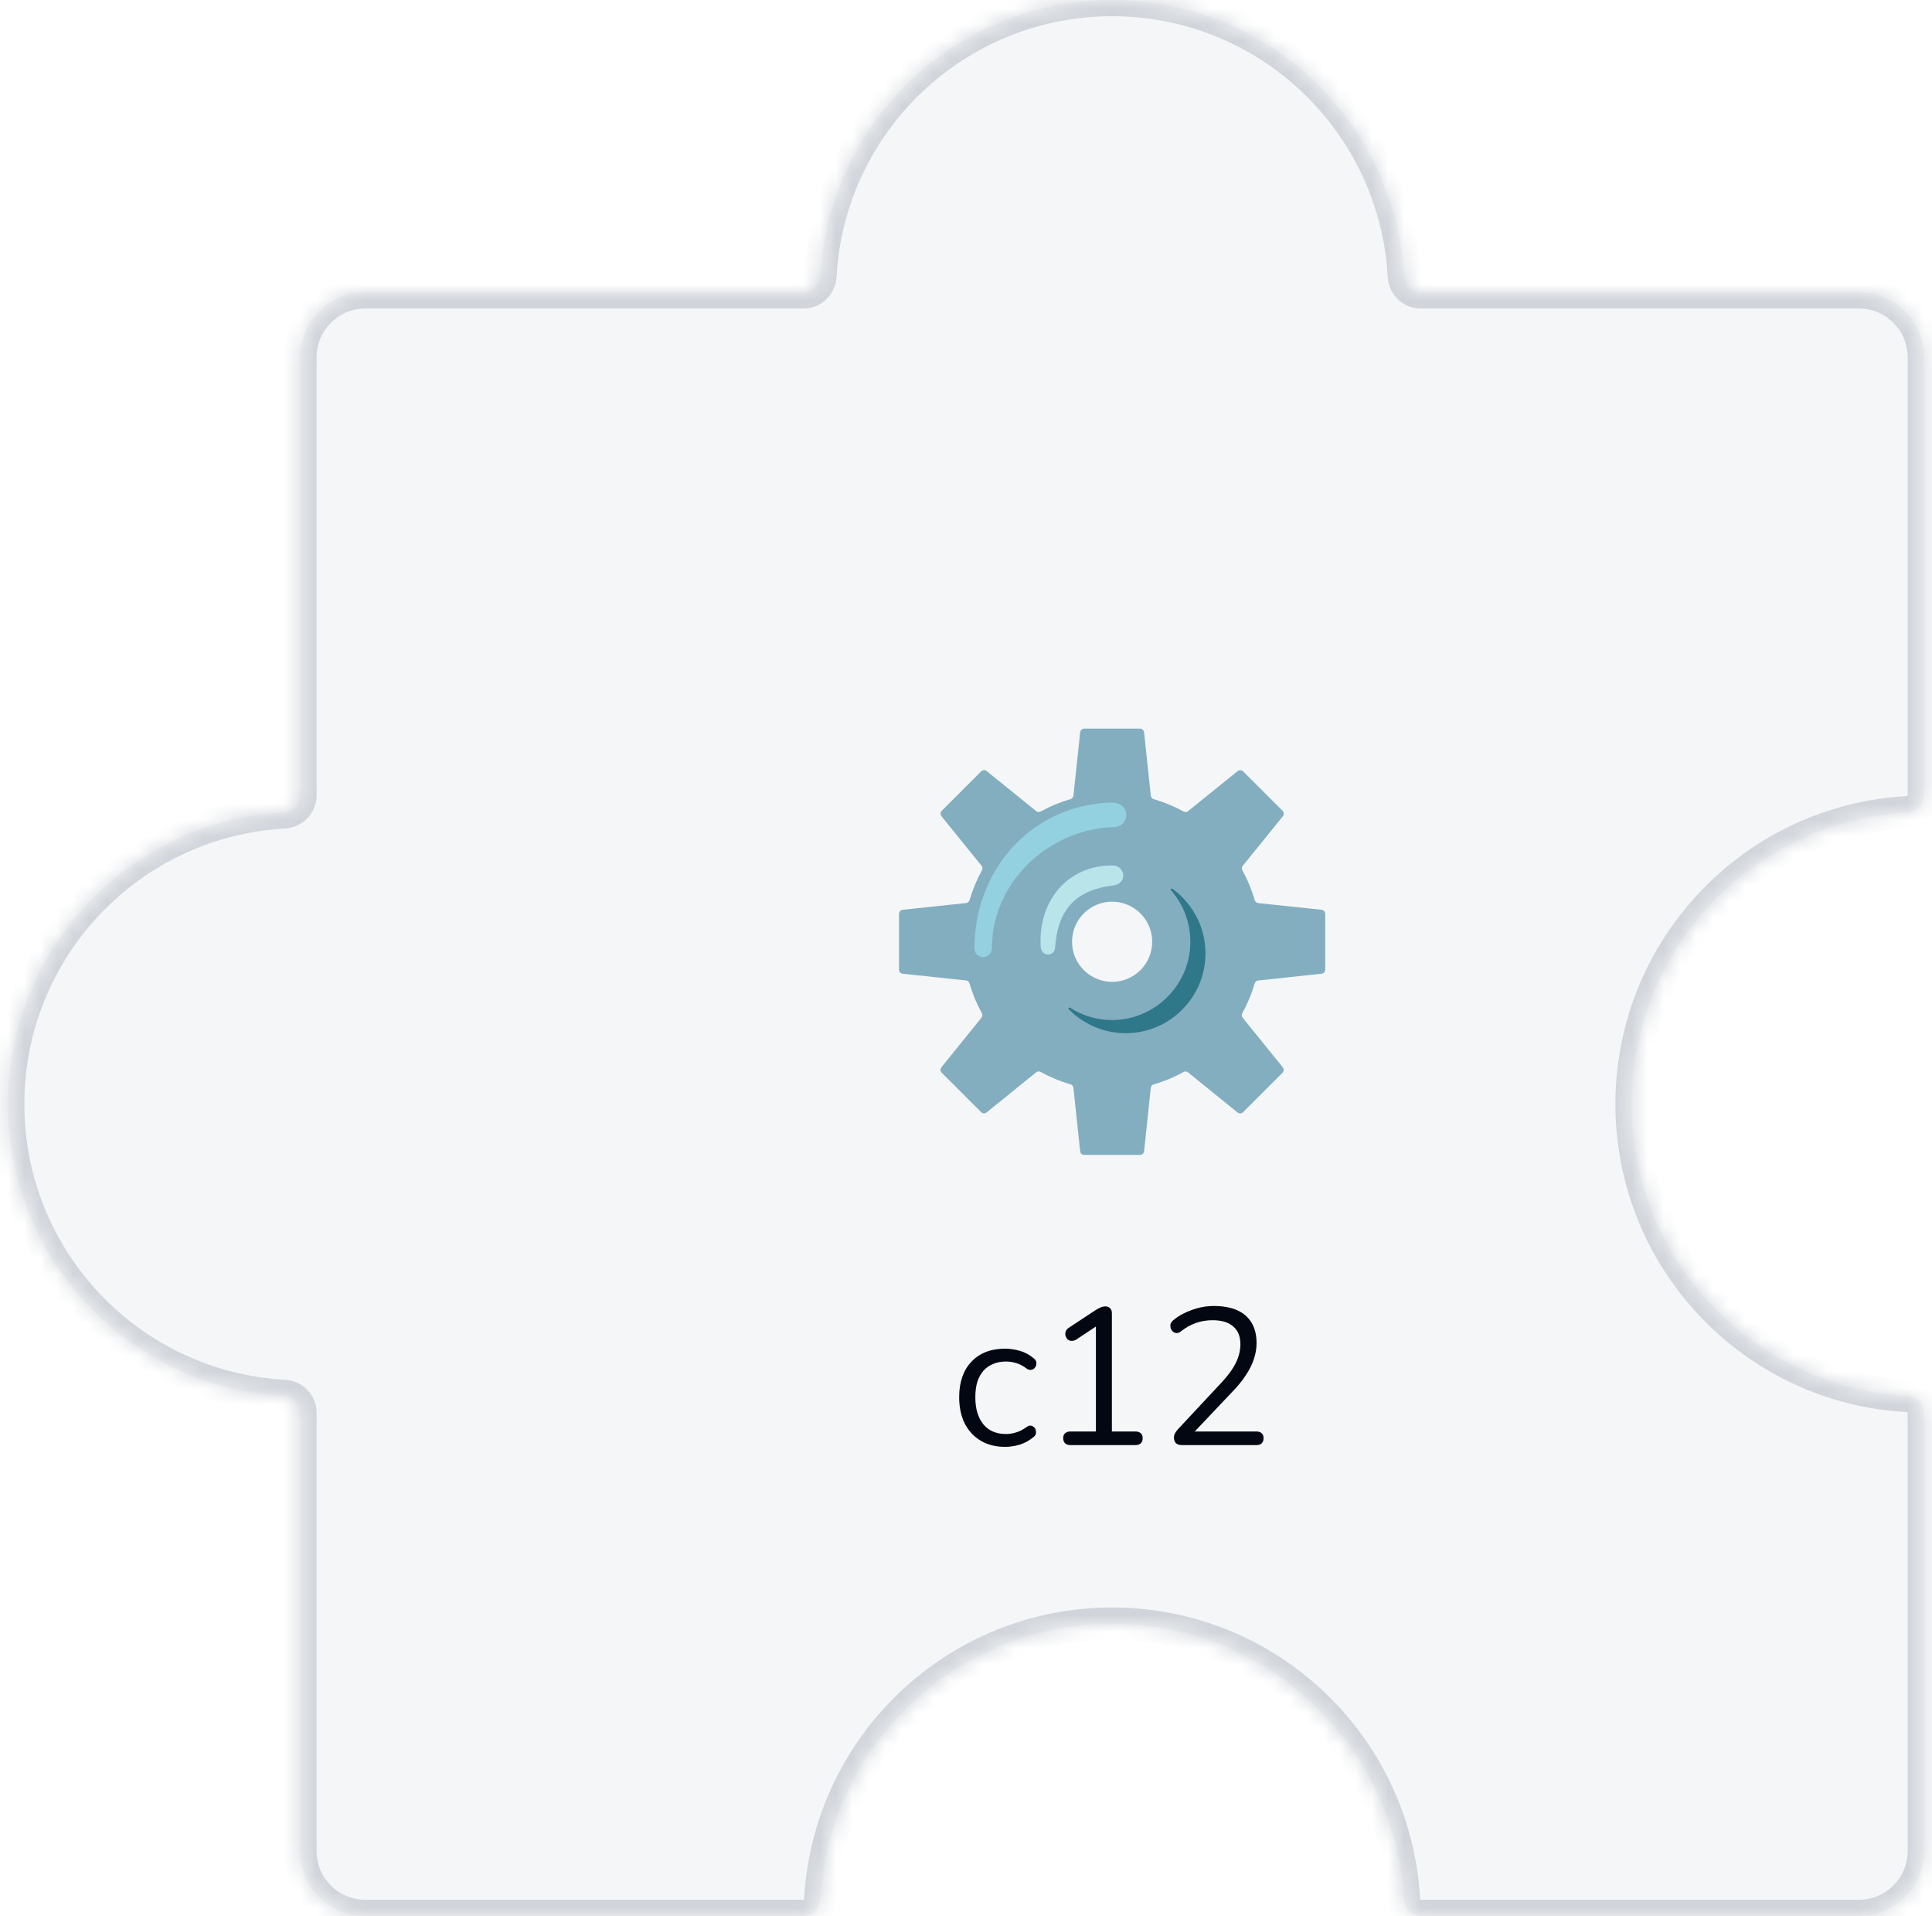 <svg width="119" height="118" viewBox="0 0 119 118" fill="none" xmlns="http://www.w3.org/2000/svg">
<mask id="path-1-inside-1_673_10121" fill="white">
<path fill-rule="evenodd" clip-rule="evenodd" d="M68.5 0C78.106 0 85.954 7.524 86.473 17C86.503 17.552 86.948 18 87.5 18L114.5 18C116.709 18 118.5 19.791 118.5 22L118.5 49C118.5 49.552 118.052 49.997 117.5 50.027C108.024 50.546 100.5 58.394 100.5 68C100.5 77.606 108.024 85.454 117.5 85.973C118.052 86.003 118.5 86.448 118.5 87L118.5 114C118.5 116.209 116.709 118 114.5 118L87.5 118C86.948 118 86.503 117.552 86.473 117C85.954 107.524 78.106 100 68.5 100C58.894 100 51.046 107.524 50.527 117C50.497 117.552 50.052 118 49.5 118L22.5 118C20.291 118 18.5 116.209 18.5 114L18.5 87C18.5 86.448 18.052 86.003 17.5 85.973C8.024 85.454 0.5 77.606 0.5 68C0.5 58.394 8.024 50.546 17.5 50.027C18.052 49.997 18.5 49.552 18.5 49L18.5 22C18.5 19.791 20.291 18 22.5 18L49.5 18C50.052 18 50.497 17.552 50.527 17C51.046 7.524 58.894 0 68.5 0Z"/>
</mask>
<path fill-rule="evenodd" clip-rule="evenodd" d="M68.5 0C78.106 0 85.954 7.524 86.473 17C86.503 17.552 86.948 18 87.5 18L114.5 18C116.709 18 118.5 19.791 118.5 22L118.5 49C118.5 49.552 118.052 49.997 117.5 50.027C108.024 50.546 100.5 58.394 100.5 68C100.5 77.606 108.024 85.454 117.5 85.973C118.052 86.003 118.5 86.448 118.5 87L118.5 114C118.5 116.209 116.709 118 114.5 118L87.5 118C86.948 118 86.503 117.552 86.473 117C85.954 107.524 78.106 100 68.5 100C58.894 100 51.046 107.524 50.527 117C50.497 117.552 50.052 118 49.5 118L22.5 118C20.291 118 18.5 116.209 18.5 114L18.5 87C18.5 86.448 18.052 86.003 17.5 85.973C8.024 85.454 0.5 77.606 0.5 68C0.5 58.394 8.024 50.546 17.5 50.027C18.052 49.997 18.5 49.552 18.5 49L18.5 22C18.5 19.791 20.291 18 22.5 18L49.5 18C50.052 18 50.497 17.552 50.527 17C51.046 7.524 58.894 0 68.5 0Z" fill="#D1D5DB" fill-opacity="0.2"/>
<path d="M114.5 18L114.5 17L114.5 17L114.5 18ZM18.5 114L17.5 114V114H18.5ZM18.5 22L17.5 22L17.5 22L18.5 22ZM22.5 18L22.5 17H22.5V18ZM49.5 18L49.5 19L49.5 18ZM50.527 17L49.529 16.945L50.527 17ZM17.5 50.027L17.445 49.029L17.5 50.027ZM18.5 49L17.5 49L18.5 49ZM18.5 87L17.5 87L18.5 87ZM17.5 85.973L17.445 86.971L17.5 85.973ZM86.473 17L87.471 16.945L86.473 17ZM87.5 18L87.5 17L87.5 18ZM50.527 117L49.529 116.945L50.527 117ZM117.5 85.973L117.555 84.974L117.5 85.973ZM86.473 117L87.471 116.945L86.473 117ZM117.5 50.027L117.445 49.029L117.5 50.027ZM87.471 16.945C86.924 6.942 78.64 -1 68.5 -1V1C77.572 1 84.984 8.106 85.474 17.055L87.471 16.945ZM114.5 17L87.5 17L87.5 19L114.5 19L114.5 17ZM119.5 22C119.5 19.239 117.261 17 114.5 17V19C116.157 19 117.5 20.343 117.5 22H119.5ZM119.5 49L119.5 22H117.5L117.5 49H119.5ZM101.5 68C101.5 58.928 108.606 51.516 117.555 51.026L117.445 49.029C107.442 49.577 99.5 57.86 99.5 68H101.5ZM117.555 84.974C108.606 84.484 101.5 77.072 101.5 68H99.5C99.5 78.14 107.442 86.424 117.445 86.971L117.555 84.974ZM119.5 114L119.5 87H117.5L117.5 114H119.5ZM114.5 119C117.261 119 119.5 116.761 119.5 114H117.5C117.5 115.657 116.157 117 114.5 117V119ZM87.5 119L114.5 119V117L87.5 117V119ZM68.5 101C77.572 101 84.984 108.106 85.474 117.055L87.471 116.945C86.924 106.942 78.64 99 68.5 99V101ZM51.526 117.055C52.016 108.106 59.428 101 68.5 101V99C58.36 99 50.077 106.942 49.529 116.945L51.526 117.055ZM22.5 119L49.5 119V117L22.5 117L22.5 119ZM17.5 114C17.5 116.761 19.739 119 22.5 119L22.5 117C20.843 117 19.5 115.657 19.5 114H17.5ZM17.5 87L17.5 114L19.5 114L19.5 87L17.5 87ZM17.555 84.974C8.606 84.484 1.5 77.072 1.5 68H-0.5C-0.5 78.14 7.442 86.424 17.445 86.971L17.555 84.974ZM1.5 68C1.5 58.928 8.606 51.516 17.555 51.026L17.445 49.029C7.442 49.577 -0.5 57.86 -0.5 68H1.5ZM17.5 22L17.5 49L19.5 49L19.5 22L17.5 22ZM22.5 17C19.739 17 17.5 19.239 17.5 22H19.5C19.5 20.343 20.843 19 22.5 19V17ZM49.5 17L22.5 17L22.5 19L49.5 19L49.5 17ZM68.5 -1C58.36 -1 50.077 6.942 49.529 16.945L51.526 17.055C52.016 8.106 59.428 1 68.5 1V-1ZM49.5 19C50.618 19 51.468 18.101 51.526 17.055L49.529 16.945C49.528 16.967 49.519 16.984 49.508 16.994C49.503 16.999 49.5 17 49.5 17C49.5 17 49.5 17 49.501 17C49.501 17 49.501 17 49.5 17L49.5 19ZM17.555 51.026C18.601 50.968 19.5 50.118 19.5 49L17.5 49C17.5 49.001 17.5 49.001 17.5 49.001C17.5 49 17.5 49 17.5 49C17.5 49 17.499 49.003 17.494 49.008C17.484 49.019 17.467 49.028 17.445 49.029L17.555 51.026ZM19.5 87C19.5 85.882 18.601 85.031 17.555 84.974L17.445 86.971C17.467 86.972 17.484 86.981 17.494 86.992C17.499 86.997 17.5 87 17.5 87C17.5 87 17.5 87 17.5 86.999C17.5 86.999 17.5 86.999 17.5 87L19.5 87ZM85.474 17.055C85.531 18.101 86.382 19 87.5 19L87.5 17C87.499 17 87.499 17 87.499 17C87.5 17 87.5 17 87.5 17C87.5 17 87.497 16.999 87.492 16.994C87.481 16.984 87.472 16.967 87.471 16.945L85.474 17.055ZM49.529 116.945C49.528 116.967 49.519 116.984 49.508 116.994C49.503 116.999 49.5 117 49.5 117C49.5 117 49.5 117 49.501 117C49.501 117 49.501 117 49.5 117V119C50.618 119 51.468 118.101 51.526 117.055L49.529 116.945ZM117.445 86.971C117.467 86.972 117.484 86.981 117.494 86.992C117.499 86.997 117.5 87 117.5 87C117.5 87 117.5 87 117.5 86.999C117.5 86.999 117.5 86.999 117.5 87H119.5C119.5 85.882 118.601 85.031 117.555 84.974L117.445 86.971ZM87.5 117C87.499 117 87.499 117 87.499 117C87.5 117 87.5 117 87.5 117C87.5 117 87.497 116.999 87.492 116.994C87.481 116.984 87.472 116.967 87.471 116.945L85.474 117.055C85.531 118.101 86.382 119 87.5 119V117ZM117.5 49C117.5 49.001 117.5 49.001 117.5 49.001C117.5 49 117.5 49 117.5 49C117.5 49 117.499 49.003 117.494 49.008C117.484 49.019 117.467 49.028 117.445 49.029L117.555 51.026C118.601 50.968 119.5 50.118 119.5 49H117.5Z" fill="#D1D5DB" mask="url(#path-1-inside-1_673_10121)"/>
<path d="M61.911 89.108C61.327 89.108 60.823 88.98 60.399 88.724C59.975 88.468 59.647 88.112 59.415 87.656C59.191 87.192 59.079 86.656 59.079 86.048C59.079 85.584 59.143 85.168 59.271 84.8C59.399 84.432 59.587 84.12 59.835 83.864C60.083 83.6 60.379 83.4 60.723 83.264C61.075 83.128 61.471 83.06 61.911 83.06C62.199 83.06 62.499 83.104 62.811 83.192C63.123 83.28 63.407 83.432 63.663 83.648C63.743 83.704 63.795 83.772 63.819 83.852C63.843 83.932 63.843 84.012 63.819 84.092C63.795 84.164 63.755 84.228 63.699 84.284C63.643 84.332 63.571 84.36 63.483 84.368C63.403 84.376 63.319 84.348 63.231 84.284C63.023 84.124 62.811 84.012 62.595 83.948C62.379 83.884 62.171 83.852 61.971 83.852C61.659 83.852 61.387 83.904 61.155 84.008C60.923 84.104 60.727 84.244 60.567 84.428C60.407 84.612 60.283 84.84 60.195 85.112C60.115 85.384 60.075 85.7 60.075 86.06C60.075 86.756 60.239 87.308 60.567 87.716C60.895 88.116 61.363 88.316 61.971 88.316C62.171 88.316 62.375 88.284 62.583 88.22C62.799 88.156 63.015 88.044 63.231 87.884C63.319 87.82 63.403 87.792 63.483 87.8C63.563 87.808 63.631 87.84 63.687 87.896C63.743 87.944 63.779 88.008 63.795 88.088C63.819 88.168 63.819 88.248 63.795 88.328C63.771 88.4 63.719 88.464 63.639 88.52C63.383 88.728 63.103 88.88 62.799 88.976C62.495 89.064 62.199 89.108 61.911 89.108ZM65.942 89C65.798 89 65.686 88.964 65.606 88.892C65.526 88.812 65.486 88.704 65.486 88.568C65.486 88.432 65.526 88.332 65.606 88.268C65.686 88.196 65.798 88.16 65.942 88.16H67.502V81.356H68.018L66.278 82.508C66.174 82.564 66.074 82.588 65.978 82.58C65.89 82.572 65.814 82.54 65.75 82.484C65.694 82.42 65.654 82.348 65.63 82.268C65.606 82.18 65.61 82.092 65.642 82.004C65.674 81.908 65.742 81.828 65.846 81.764L67.502 80.672C67.606 80.608 67.706 80.556 67.802 80.516C67.898 80.476 67.994 80.456 68.09 80.456C68.202 80.456 68.294 80.492 68.366 80.564C68.446 80.628 68.486 80.732 68.486 80.876V88.16H69.926C70.07 88.16 70.182 88.196 70.262 88.268C70.342 88.332 70.382 88.432 70.382 88.568C70.382 88.712 70.342 88.82 70.262 88.892C70.182 88.964 70.07 89 69.926 89H65.942ZM72.825 89C72.649 89 72.517 88.96 72.429 88.88C72.349 88.792 72.309 88.676 72.309 88.532C72.309 88.444 72.329 88.36 72.369 88.28C72.417 88.192 72.481 88.104 72.561 88.016L75.249 85.136C75.657 84.696 75.949 84.292 76.125 83.924C76.309 83.548 76.401 83.168 76.401 82.784C76.401 82.304 76.253 81.94 75.957 81.692C75.669 81.436 75.245 81.308 74.685 81.308C74.325 81.308 73.985 81.364 73.665 81.476C73.345 81.588 73.037 81.76 72.741 81.992C72.637 82.072 72.541 82.108 72.453 82.1C72.373 82.092 72.301 82.06 72.237 82.004C72.173 81.948 72.129 81.876 72.105 81.788C72.081 81.7 72.081 81.612 72.105 81.524C72.137 81.436 72.201 81.356 72.297 81.284C72.609 81.028 72.985 80.824 73.425 80.672C73.865 80.512 74.313 80.432 74.769 80.432C75.337 80.432 75.817 80.52 76.209 80.696C76.601 80.872 76.897 81.132 77.097 81.476C77.297 81.812 77.397 82.224 77.397 82.712C77.397 83.048 77.341 83.38 77.229 83.708C77.125 84.028 76.961 84.356 76.737 84.692C76.521 85.028 76.237 85.376 75.885 85.736L73.329 88.436V88.16H77.373C77.525 88.16 77.637 88.196 77.709 88.268C77.789 88.332 77.829 88.432 77.829 88.568C77.829 88.712 77.789 88.82 77.709 88.892C77.637 88.964 77.525 89 77.373 89H72.825Z" fill="#030712"/>
<path d="M81.625 59.717V56.283C81.625 56.154 81.527 56.044 81.4 56.031L77.499 55.618C77.397 55.607 77.313 55.535 77.285 55.436C77.097 54.791 76.841 54.176 76.524 53.601C76.473 53.511 76.482 53.4 76.548 53.321L79.015 50.272C79.096 50.171 79.09 50.024 78.998 49.935L76.57 47.507C76.526 47.462 76.467 47.436 76.405 47.433C76.342 47.43 76.281 47.45 76.233 47.489L73.179 49.954C73.098 50.02 72.989 50.027 72.899 49.978C72.317 49.659 71.701 49.404 71.064 49.217C70.965 49.189 70.893 49.106 70.882 49.003L70.469 45.1C70.456 44.973 70.346 44.875 70.217 44.875H66.783C66.654 44.875 66.544 44.973 66.531 45.1L66.118 49.001C66.107 49.103 66.035 49.187 65.936 49.215C65.291 49.403 64.676 49.659 64.101 49.976C64.011 50.027 63.9 50.018 63.821 49.952L60.772 47.487C60.723 47.447 60.662 47.428 60.6 47.431C60.538 47.434 60.479 47.46 60.435 47.504L58.007 49.932C57.962 49.977 57.936 50.035 57.933 50.098C57.93 50.16 57.95 50.221 57.989 50.269L60.457 53.319C60.522 53.4 60.529 53.509 60.481 53.599C60.161 54.181 59.906 54.797 59.719 55.434C59.691 55.532 59.608 55.605 59.505 55.616L55.6 56.031C55.473 56.044 55.375 56.154 55.375 56.283V59.717C55.375 59.846 55.473 59.956 55.6 59.969L59.501 60.382C59.603 60.393 59.687 60.465 59.715 60.564C59.903 61.209 60.159 61.824 60.476 62.399C60.527 62.489 60.518 62.6 60.452 62.679L57.987 65.728C57.906 65.829 57.913 65.976 58.004 66.065L60.432 68.493C60.524 68.585 60.669 68.592 60.769 68.511L63.819 66.043C63.9 65.978 64.009 65.971 64.099 66.019C64.676 66.337 65.291 66.593 65.934 66.781C66.032 66.809 66.105 66.892 66.116 66.995L66.531 70.9C66.544 71.029 66.654 71.125 66.783 71.125H70.217C70.346 71.125 70.456 71.027 70.469 70.9L70.882 66.999C70.893 66.897 70.965 66.813 71.064 66.785C71.709 66.597 72.324 66.341 72.899 66.024C72.989 65.973 73.1 65.982 73.179 66.048L76.228 68.515C76.329 68.596 76.476 68.59 76.565 68.498L78.993 66.07C79.085 65.978 79.092 65.833 79.011 65.733L76.543 62.683C76.478 62.602 76.471 62.493 76.519 62.403C76.837 61.826 77.093 61.211 77.281 60.568C77.309 60.47 77.392 60.398 77.495 60.387L81.4 59.969C81.527 59.956 81.625 59.846 81.625 59.717ZM68.5 60.468C67.137 60.468 66.032 59.363 66.032 58C66.032 56.637 67.137 55.532 68.5 55.532C69.863 55.532 70.968 56.637 70.968 58C70.968 59.363 69.863 60.468 68.5 60.468Z" fill="#82AEC0"/>
<path d="M72.123 54.824C72.925 55.738 73.387 56.961 73.31 58.291C73.168 60.732 71.16 62.708 68.717 62.815C67.677 62.861 66.708 62.576 65.903 62.06C65.842 62.021 65.777 62.104 65.829 62.156C66.333 62.671 66.944 63.069 67.619 63.321C68.293 63.574 69.016 63.674 69.734 63.615C72.092 63.429 74.013 61.537 74.229 59.181C74.397 57.352 73.56 55.71 72.21 54.734C72.147 54.69 72.074 54.767 72.123 54.824Z" fill="#2F7889"/>
<path d="M64.097 58.289C63.95 55.412 65.809 53.303 68.474 53.303C68.616 53.303 68.841 53.303 69.016 53.505C69.237 53.763 69.257 54.074 69.016 54.329C68.839 54.517 68.59 54.531 68.463 54.548C65.772 54.896 65.142 56.593 65 58.217C64.993 58.289 65.013 58.731 64.626 58.777C64.156 58.831 64.099 58.359 64.097 58.289Z" fill="#B9E4EA"/>
<path d="M60.021 58.409C60.019 53.59 63.499 49.617 68.362 49.429C68.511 49.423 68.898 49.429 69.139 49.646C69.36 49.845 69.441 50.195 69.312 50.481C69.104 50.943 68.688 50.934 68.577 50.939C64.528 51.083 61.1 54.38 61.097 58.365C61.097 58.429 61.087 58.492 61.065 58.549L61.043 58.604C60.877 59.037 60.273 59.061 60.074 58.643C60.041 58.569 60.021 58.49 60.021 58.409Z" fill="#94D1E0"/>
</svg>
